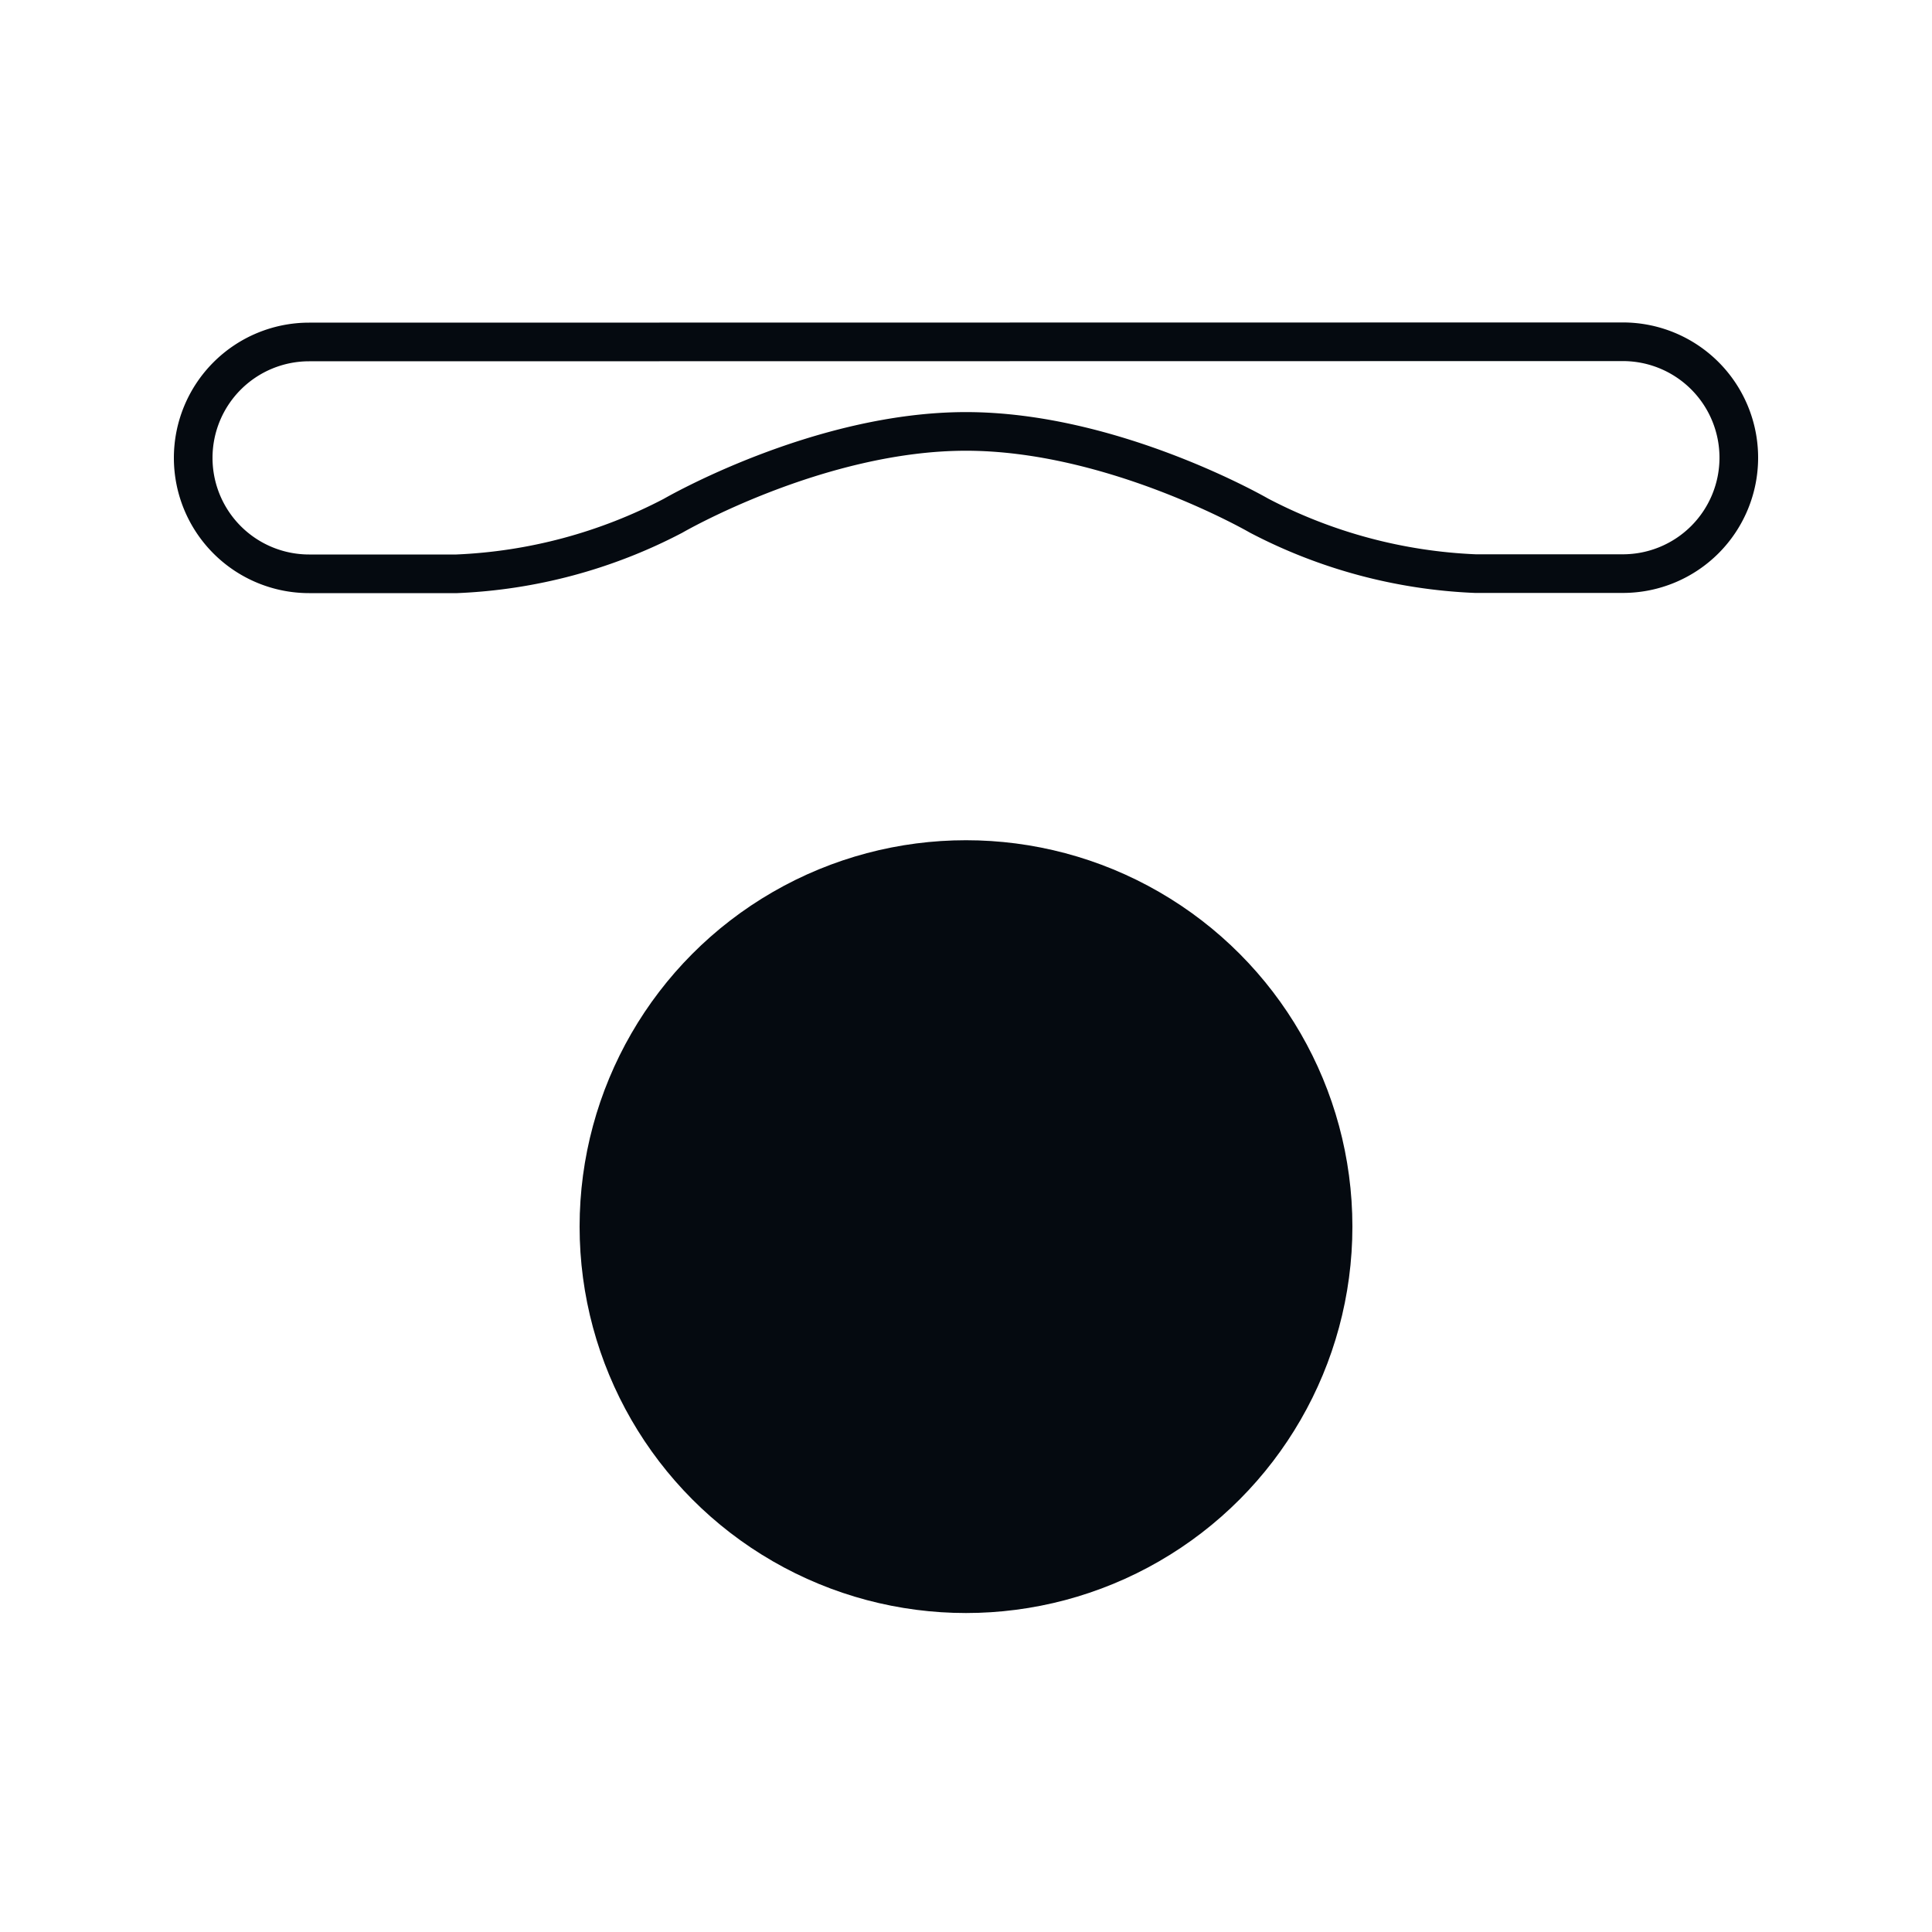 <svg xmlns="http://www.w3.org/2000/svg" viewBox="0 0 100 100">
    <defs>
        <style>.cls-1{fill:none;stroke:#050A10;stroke-miterlimit:10;stroke-width:2px;}</style>
        <style>.cls-2{fill:#050A10}</style>
    </defs>
    <g id="Layer_3" data-name="Layer 3">
        <path class="cls-1" d="M16,17.7a6,6,0,0,0-6,6h0a6,6,0,0,0,6,6h7.64a26.49,26.49,0,0,0,11.19-3S42.35,22.33,50,22.33s15.17,4.36,15.17,4.36a26.49,26.49,0,0,0,11.19,3H84a6,6,0,0,0,6-6h0a6,6,0,0,0-6-6Z"/>
        <circle class="cls-2" cx="50" cy="63.49" r="20"/>
    </g>
</svg>